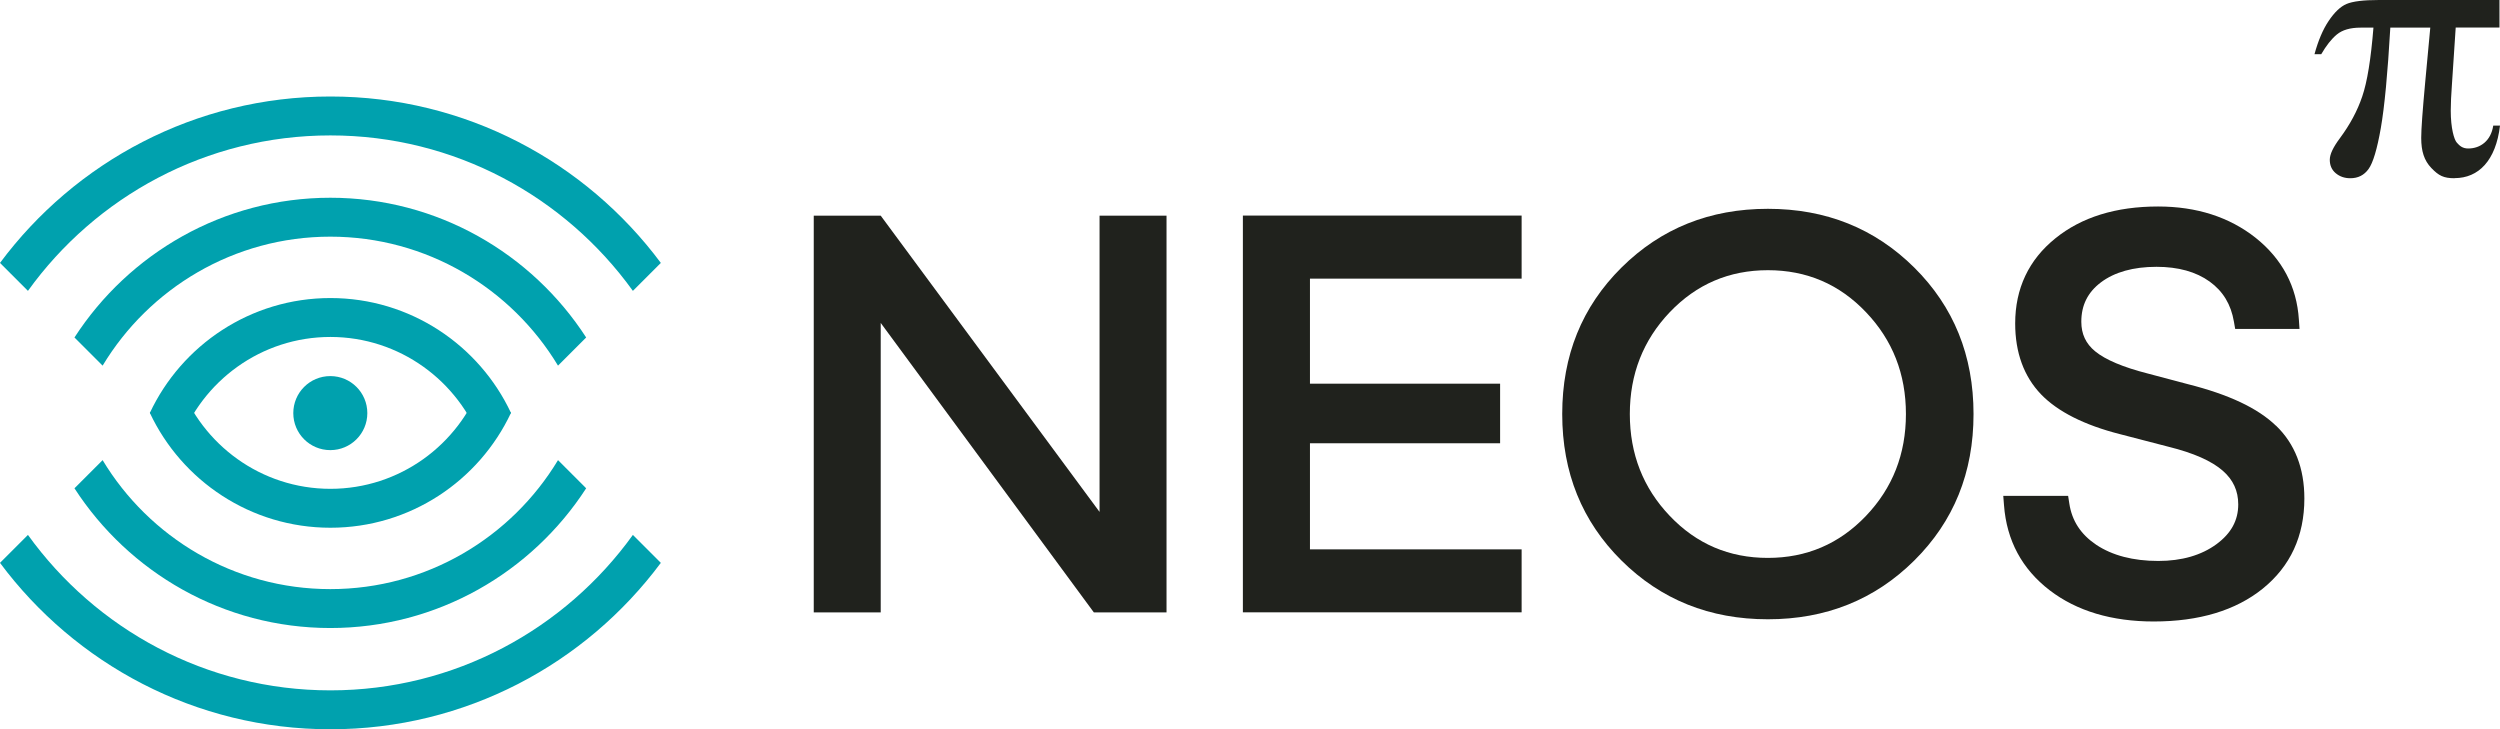 <svg viewBox="0 0 824.341 240.469" xmlns="http://www.w3.org/2000/svg" xmlns:xlink="http://www.w3.org/1999/xlink" width="824.341" height="240.469" fill="none" customFrame="#000000">
	<g id="NEOS">
		<path id="Vector" d="M121.122 136.216C121.122 142.962 115.662 148.422 108.916 148.422C102.169 148.422 96.71 142.962 96.71 136.216C96.71 129.469 102.169 124.01 108.916 124.01C115.662 124.01 121.122 129.469 121.122 136.216Z" fill="rgb(0,161,174)" fill-rule="nonzero" />
		<path id="Vector" d="M108.951 65.203C73.584 65.203 42.461 83.599 24.552 111.28L33.837 120.565C49.172 95.11 77.097 78.035 108.916 78.035C140.735 78.035 168.659 95.11 183.995 120.565L193.28 111.28C175.371 83.599 144.247 65.203 108.881 65.203L108.951 65.203Z" fill="rgb(0,161,174)" fill-rule="nonzero" />
		<path id="Vector" d="M108.95 98.275C82.66 98.275 59.917 113.785 49.415 136.145L59.222 145.952C66.629 125.643 86.137 111.107 108.95 111.107C131.762 111.107 151.271 125.643 158.678 145.952L168.485 136.145C157.983 113.785 135.24 98.275 108.95 98.275Z" fill="rgb(0,161,174)" fill-rule="nonzero" />
		<path id="Vector" d="M108.95 31.819C64.369 31.819 24.76 53.415 0 86.694L9.215 95.91C31.541 64.89 67.916 44.651 108.95 44.651C149.985 44.651 186.359 64.89 208.685 95.91L217.9 86.694C193.141 53.415 153.532 31.819 108.95 31.819Z" fill="rgb(0,161,174)" fill-rule="nonzero" />
		<path id="Vector" d="M108.951 207.084C73.584 207.084 42.461 188.688 24.552 161.007L33.837 151.722C49.172 177.177 77.097 194.252 108.916 194.252C140.735 194.252 168.659 177.177 183.995 151.722L193.28 161.007C175.371 188.688 144.247 207.084 108.881 207.084L108.951 207.084Z" fill="rgb(0,161,174)" fill-rule="nonzero" />
		<path id="Vector" d="M108.95 174.015C82.66 174.015 59.917 158.506 49.415 136.145L59.222 126.339C66.629 146.647 86.137 161.183 108.95 161.183C131.762 161.183 151.271 146.647 158.678 126.339L168.485 136.145C157.983 158.506 135.24 174.015 108.95 174.015Z" fill="rgb(0,161,174)" fill-rule="nonzero" />
		<path id="Vector" d="M108.95 240.469C64.369 240.469 24.76 218.874 0 185.594L9.215 176.379C31.541 207.398 67.916 227.637 108.95 227.637C149.985 227.637 186.359 207.398 208.685 176.379L217.9 185.594C193.141 218.874 153.532 240.469 108.95 240.469Z" fill="rgb(0,161,174)" fill-rule="nonzero" />
		<path id="Vector" d="M362.563 71.114L384.646 71.114L384.646 201.938L360.686 201.938L290.405 106.48L290.405 201.938L268.323 201.938L268.323 71.114L290.405 71.114L362.563 168.797L362.563 71.114Z" fill="rgb(32,34,29)" fill-rule="nonzero" />
		<path id="Vector" d="M501.734 71.117L501.734 91.877L431.94 91.877L431.94 126.513L494.639 126.513L494.639 146.161L431.94 146.161L431.94 181.145L501.734 181.145L501.734 201.906L409.823 201.906L409.823 71.082L501.734 71.082L501.734 71.117Z" fill="rgb(32,34,29)" fill-rule="nonzero" />
		<path id="Vector" d="M631.201 184.828C618.195 197.73 602.094 204.198 582.933 204.198C563.772 204.198 547.671 197.73 534.665 184.828C521.659 171.927 515.122 155.826 515.122 136.526C515.122 117.226 521.625 101.159 534.665 88.223C547.671 75.322 563.772 68.853 582.933 68.853C602.094 68.853 618.195 75.322 631.201 88.223C644.206 101.125 650.744 117.226 650.744 136.526C650.744 155.826 644.241 171.892 631.201 184.828ZM615.274 102.933C606.475 93.683 595.695 89.093 582.933 89.093C570.17 89.093 559.39 93.718 550.592 102.933C541.794 112.183 537.412 123.381 537.412 136.526C537.412 149.671 541.794 160.903 550.592 170.118C559.39 179.368 570.17 183.959 582.933 183.959C595.695 183.959 606.475 179.334 615.274 170.118C624.072 160.903 628.453 149.705 628.453 136.526C628.453 123.346 624.072 112.148 615.274 102.933Z" fill="rgb(32,34,29)" fill-rule="nonzero" />
		<path id="Vector" d="M750.479 140.385C744.428 134.543 734.865 130.057 721.337 126.649L708.227 123.171C700.055 121.085 694.213 118.616 690.84 115.834C687.78 113.33 686.284 110.131 686.284 106.097C686.284 100.637 688.406 96.395 692.718 93.126C697.238 89.718 703.428 87.979 711.079 87.979C718.243 87.979 724.12 89.614 728.606 92.848C733.022 96.047 735.63 100.359 736.604 106.062L737.021 108.462L758.234 108.462L758.025 105.401C757.33 94.482 752.531 85.406 743.767 78.416C735.108 71.565 724.293 68.088 711.6 68.088C697.725 68.088 686.354 71.6 677.73 78.59C668.932 85.684 664.48 95.143 664.48 106.653C664.48 116.286 667.367 124.145 673 130.022C678.495 135.725 687.293 140.176 699.082 143.167L715.148 147.34C723.285 149.357 729.266 152 732.952 155.234C736.36 158.225 738.03 161.841 738.03 166.327C738.03 171.578 735.7 175.856 730.901 179.403C725.893 183.089 719.425 184.967 711.67 184.967C703.394 184.967 696.508 183.158 691.222 179.646C686.11 176.203 683.189 171.752 682.32 165.98L681.938 163.511L660.551 163.511L660.794 166.605C661.664 178.22 666.741 187.644 675.852 194.634C684.789 201.485 696.334 204.927 710.175 204.927C725.128 204.927 737.23 201.276 746.132 194.078C755.208 186.74 759.833 176.76 759.833 164.38C759.833 154.399 756.704 146.332 750.479 140.35L750.479 140.385Z" fill="rgb(32,34,29)" fill-rule="nonzero" />
		<path id="Vector" d="M809.387 58.77C805.736 58.77 804.136 57.935 801.702 55.397C799.303 52.893 798.364 49.833 798.364 45.451C798.364 42.565 798.816 36.41 799.685 27.02L801.354 9.111L788.175 9.111C787.305 24.203 786.262 35.262 785.045 42.217C783.828 49.172 782.472 53.693 781.011 55.71C779.55 57.761 777.534 58.77 774.995 58.77C773.082 58.77 771.483 58.213 770.161 57.101C768.84 55.988 768.214 54.492 768.214 52.684C768.214 50.876 769.326 48.546 771.587 45.52C774.856 41.104 777.325 36.549 778.924 31.784C780.559 27.02 781.776 19.474 782.611 9.111L778.368 9.111C774.96 9.111 772.352 9.876 770.544 11.371C768.735 12.867 767.031 15.058 765.397 17.874L763.171 17.874C764.388 13.423 765.919 9.772 767.831 6.92C769.744 4.069 771.691 2.191 773.708 1.321C775.725 0.452 779.307 0 784.454 0L824.167 0L824.167 9.076L809.735 9.076L808.483 27.994C808.24 31.263 808.101 34.114 808.101 36.514C808.101 42.286 809.214 46.077 810.118 47.051C811.022 48.059 811.961 48.963 813.873 48.963C817.838 48.963 821.35 46.459 822.115 41.417L824.341 41.417C822.984 52.962 817.246 58.735 809.387 58.735" fill="rgb(32,34,29)" fill-rule="nonzero" />
	</g>
</svg>
